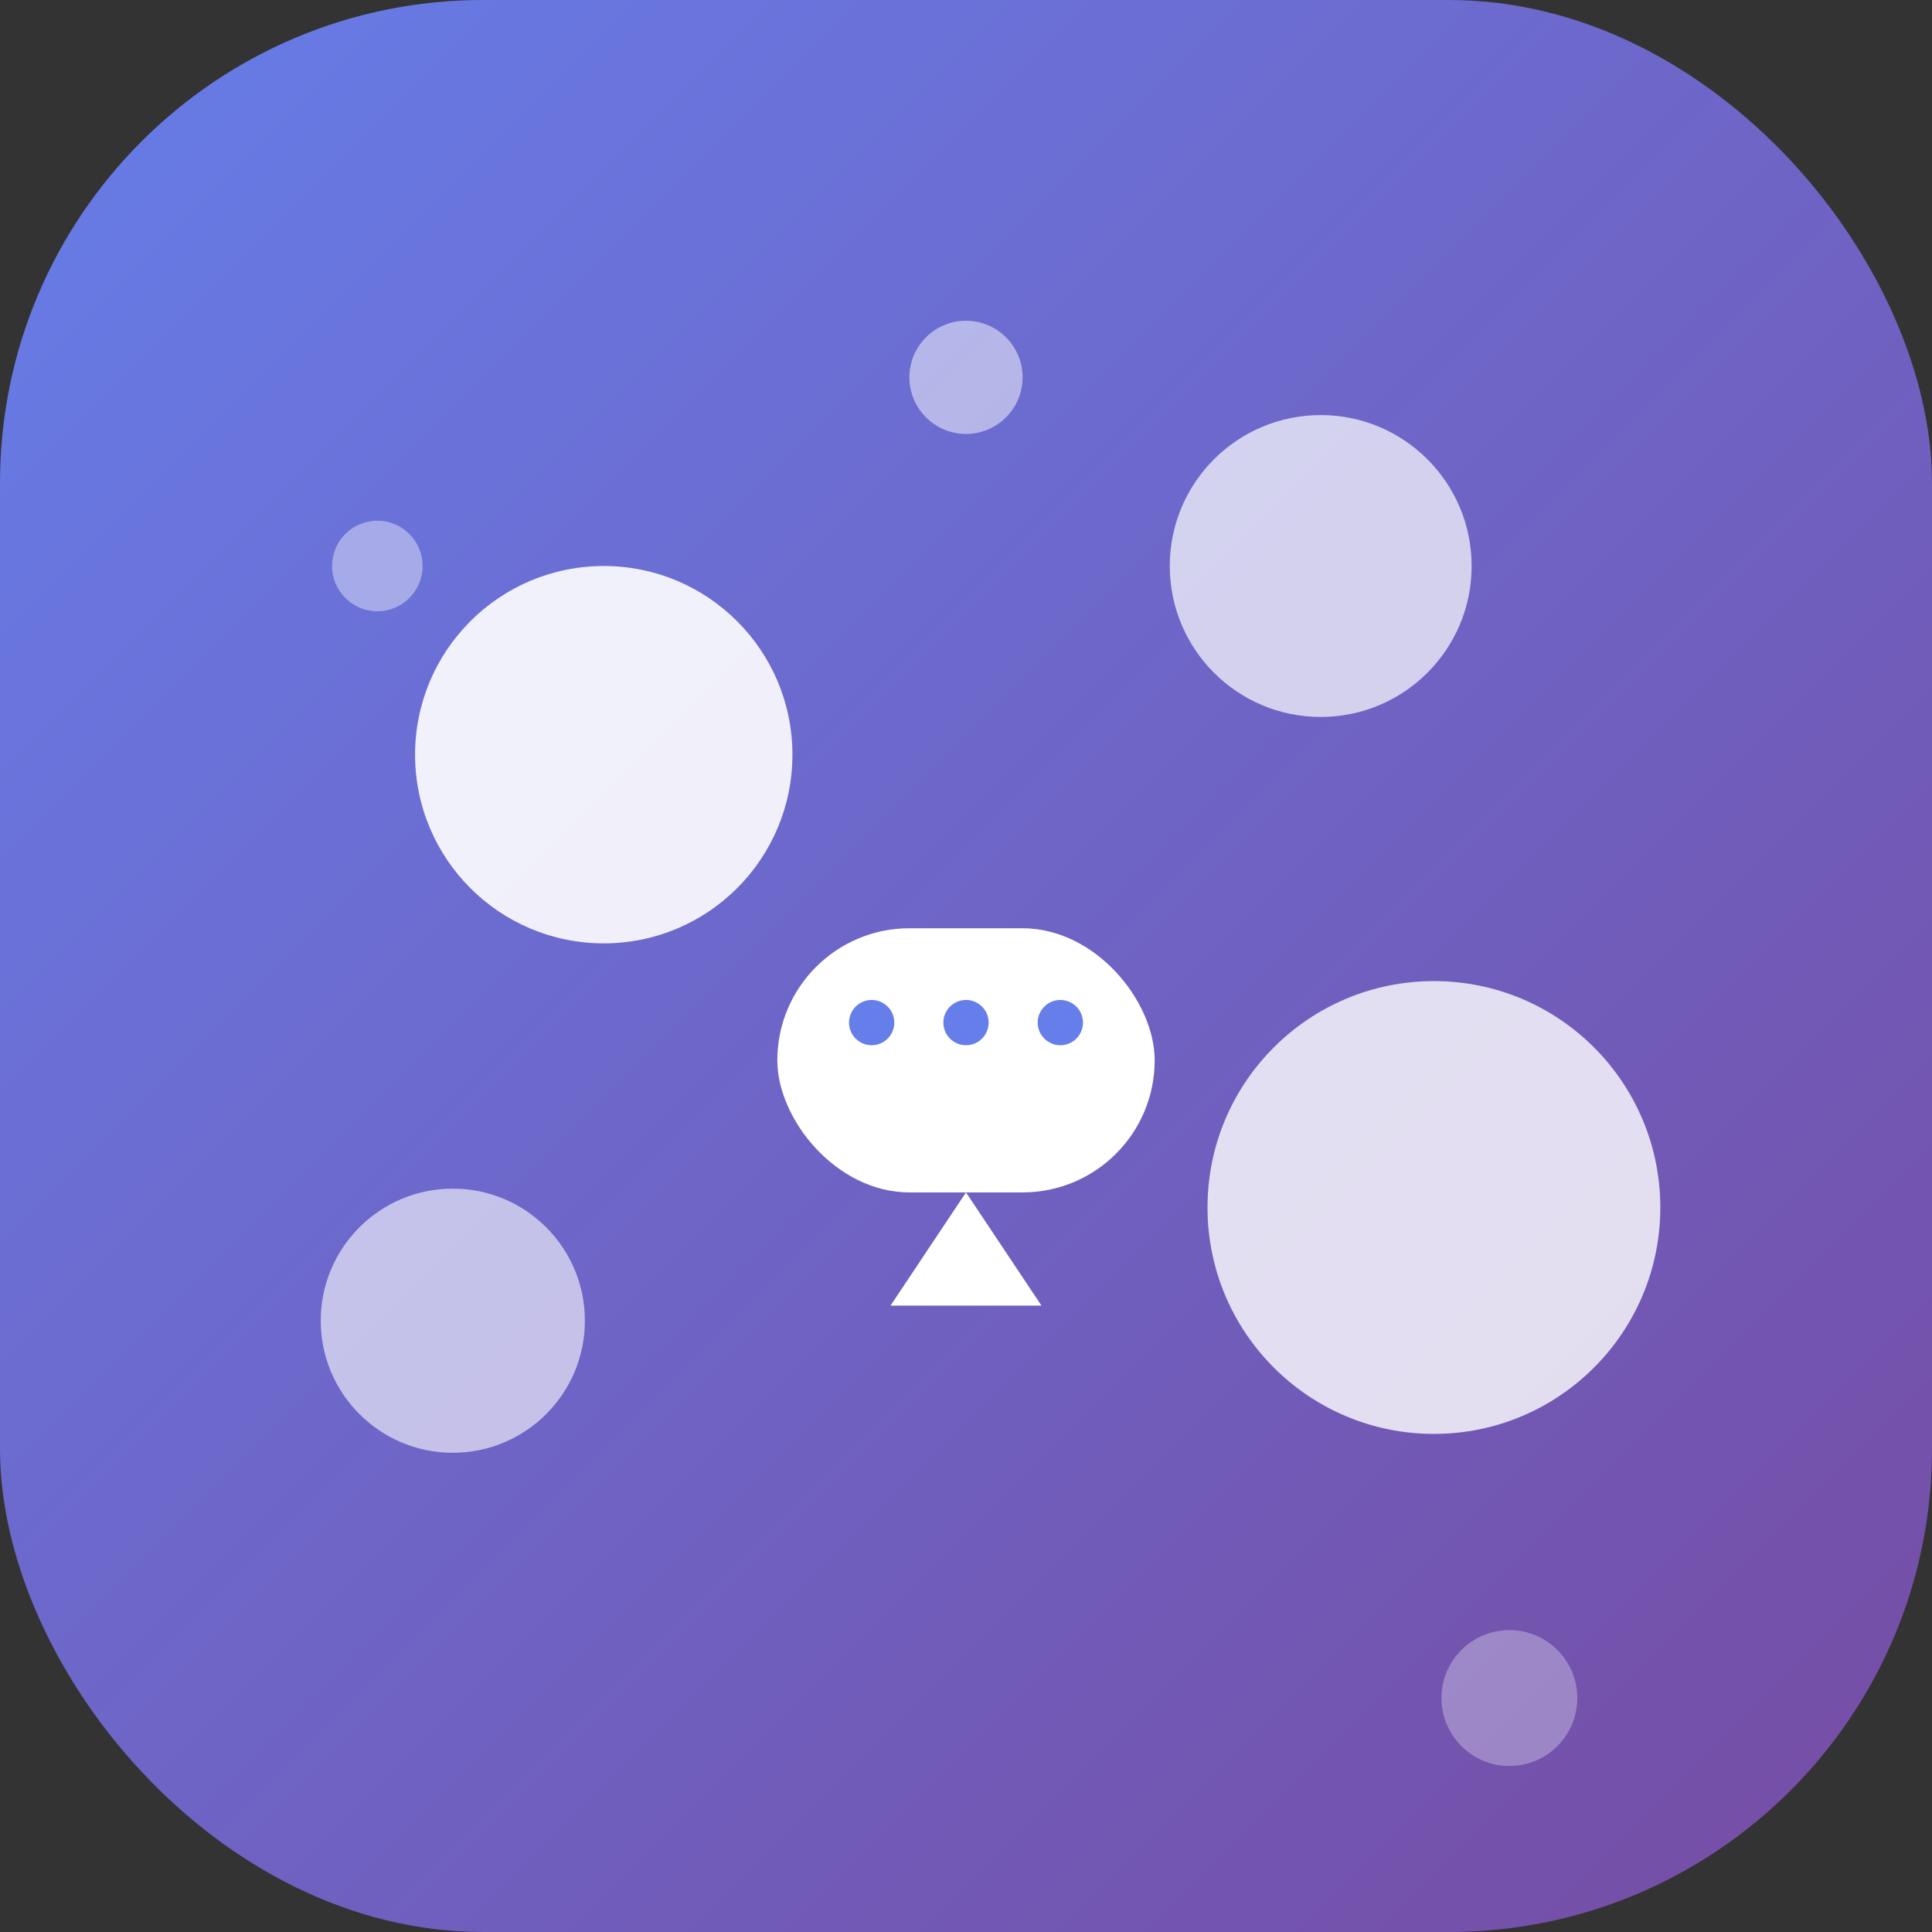 <!-- SVG для иконки 512x512 -->
<svg width="512" height="512" viewBox="0 0 512 512" xmlns="http://www.w3.org/2000/svg">
  <rect x="0" y="0" width="512" height="512" fill="#333333" stroke="none"/>
  <defs>
    <linearGradient id="grad1" x1="0%" y1="0%" x2="100%" y2="100%">
      <stop offset="0%" style="stop-color:#667eea;stop-opacity:1" />
      <stop offset="100%" style="stop-color:#764ba2;stop-opacity:1" />
    </linearGradient>
  </defs>
  
  <!-- Фон -->
  <rect width="512" height="512" rx="128" fill="url(#grad1)"/>
  
  <!-- Большие чат пузырьки -->
  <circle cx="160" cy="200" r="50" fill="white" opacity="0.9"/>
  <circle cx="350" cy="150" r="40" fill="white" opacity="0.7"/>
  <circle cx="380" cy="320" r="60" fill="white" opacity="0.8"/>
  <circle cx="120" cy="350" r="35" fill="white" opacity="0.6"/>
  
  <!-- Центральная иконка сообщения -->
  <rect x="206" y="246" width="100" height="70" rx="35" fill="white"/>
  <circle cx="231" cy="271" r="6" fill="#667eea"/>
  <circle cx="256" cy="271" r="6" fill="#667eea"/>
  <circle cx="281" cy="271" r="6" fill="#667eea"/>
  
  <!-- Треугольник для "хвоста" сообщения -->
  <polygon points="256,316 276,346 236,346" fill="white"/>
  
  <!-- Дополнительные декоративные элементы -->
  <circle cx="256" cy="100" r="15" fill="white" opacity="0.5"/>
  <circle cx="100" cy="150" r="12" fill="white" opacity="0.4"/>
  <circle cx="400" cy="450" r="18" fill="white" opacity="0.3"/>
</svg>